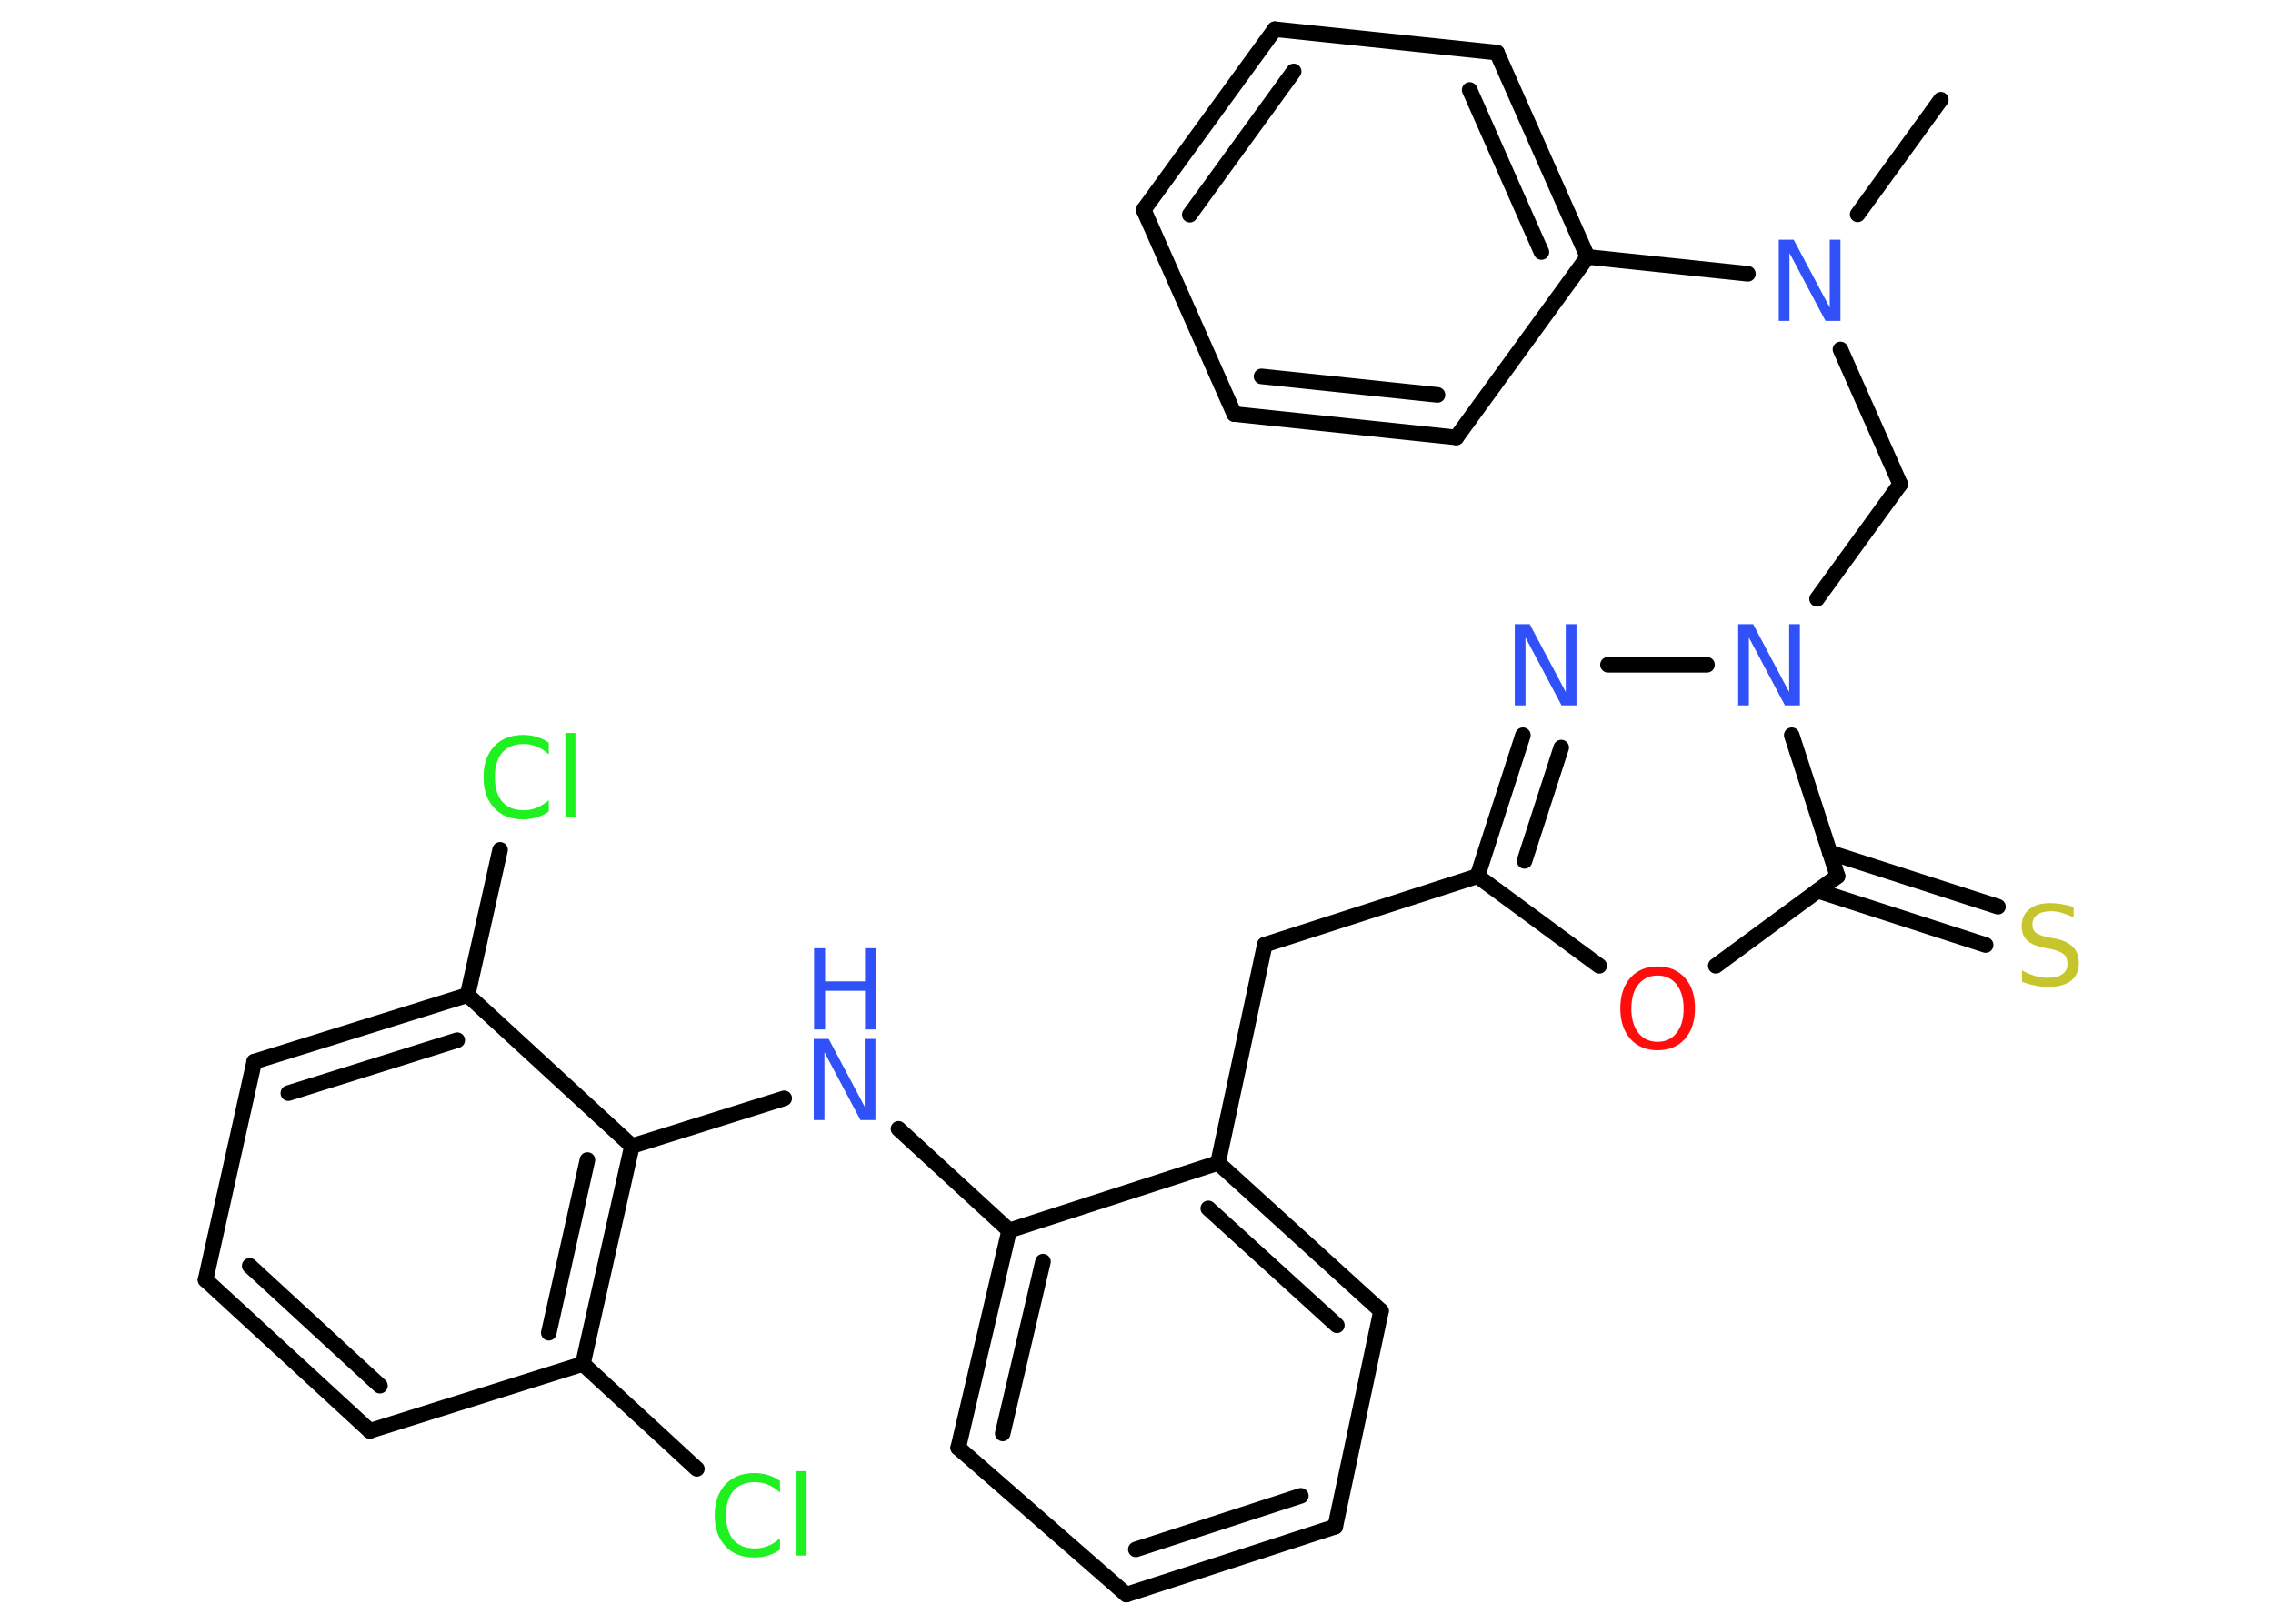 <?xml version='1.0' encoding='UTF-8'?>
<!DOCTYPE svg PUBLIC "-//W3C//DTD SVG 1.1//EN" "http://www.w3.org/Graphics/SVG/1.1/DTD/svg11.dtd">
<svg version='1.2' xmlns='http://www.w3.org/2000/svg' xmlns:xlink='http://www.w3.org/1999/xlink' width='70.0mm' height='50.0mm' viewBox='0 0 70.0 50.0'>
  <desc>Generated by the Chemistry Development Kit (http://github.com/cdk)</desc>
  <g stroke-linecap='round' stroke-linejoin='round' stroke='#000000' stroke-width='.48' fill='#3050F8'>
    <rect x='.0' y='.0' width='70.0' height='50.0' fill='#FFFFFF' stroke='none'/>
    <g id='mol1' class='mol'>
      <line id='mol1bnd1' class='bond' x1='59.77' y1='3.07' x2='57.21' y2='6.6'/>
      <line id='mol1bnd2' class='bond' x1='56.68' y1='10.76' x2='58.52' y2='14.91'/>
      <line id='mol1bnd3' class='bond' x1='58.52' y1='14.91' x2='55.96' y2='18.44'/>
      <line id='mol1bnd4' class='bond' x1='52.57' y1='20.47' x2='49.52' y2='20.47'/>
      <g id='mol1bnd5' class='bond'>
        <line x1='46.9' y1='22.64' x2='45.5' y2='26.98'/>
        <line x1='48.08' y1='23.02' x2='46.95' y2='26.51'/>
      </g>
      <line id='mol1bnd6' class='bond' x1='45.5' y1='26.98' x2='38.95' y2='29.09'/>
      <line id='mol1bnd7' class='bond' x1='38.95' y1='29.09' x2='37.51' y2='35.81'/>
      <g id='mol1bnd8' class='bond'>
        <line x1='42.53' y1='40.37' x2='37.51' y2='35.81'/>
        <line x1='41.17' y1='40.81' x2='37.21' y2='37.21'/>
      </g>
      <line id='mol1bnd9' class='bond' x1='42.53' y1='40.37' x2='41.12' y2='47.01'/>
      <g id='mol1bnd10' class='bond'>
        <line x1='34.69' y1='49.1' x2='41.12' y2='47.01'/>
        <line x1='34.98' y1='47.71' x2='40.06' y2='46.06'/>
      </g>
      <line id='mol1bnd11' class='bond' x1='34.69' y1='49.1' x2='29.51' y2='44.58'/>
      <g id='mol1bnd12' class='bond'>
        <line x1='31.08' y1='37.89' x2='29.51' y2='44.58'/>
        <line x1='32.12' y1='38.85' x2='30.88' y2='44.14'/>
      </g>
      <line id='mol1bnd13' class='bond' x1='37.51' y1='35.81' x2='31.08' y2='37.89'/>
      <line id='mol1bnd14' class='bond' x1='31.08' y1='37.89' x2='27.67' y2='34.76'/>
      <line id='mol1bnd15' class='bond' x1='24.15' y1='33.82' x2='19.46' y2='35.29'/>
      <g id='mol1bnd16' class='bond'>
        <line x1='17.95' y1='42.0' x2='19.46' y2='35.29'/>
        <line x1='16.9' y1='41.04' x2='18.09' y2='35.72'/>
      </g>
      <line id='mol1bnd17' class='bond' x1='17.95' y1='42.0' x2='21.46' y2='45.23'/>
      <line id='mol1bnd18' class='bond' x1='17.95' y1='42.0' x2='11.39' y2='44.06'/>
      <g id='mol1bnd19' class='bond'>
        <line x1='6.33' y1='39.41' x2='11.39' y2='44.06'/>
        <line x1='7.69' y1='38.98' x2='11.7' y2='42.67'/>
      </g>
      <line id='mol1bnd20' class='bond' x1='6.33' y1='39.41' x2='7.83' y2='32.69'/>
      <g id='mol1bnd21' class='bond'>
        <line x1='14.4' y1='30.64' x2='7.83' y2='32.69'/>
        <line x1='14.08' y1='32.03' x2='8.88' y2='33.66'/>
      </g>
      <line id='mol1bnd22' class='bond' x1='19.46' y1='35.29' x2='14.4' y2='30.64'/>
      <line id='mol1bnd23' class='bond' x1='14.4' y1='30.64' x2='15.4' y2='26.17'/>
      <line id='mol1bnd24' class='bond' x1='45.5' y1='26.98' x2='49.25' y2='29.74'/>
      <line id='mol1bnd25' class='bond' x1='52.84' y1='29.74' x2='56.59' y2='26.98'/>
      <line id='mol1bnd26' class='bond' x1='55.18' y1='22.64' x2='56.59' y2='26.98'/>
      <g id='mol1bnd27' class='bond'>
        <line x1='56.35' y1='26.25' x2='61.53' y2='27.92'/>
        <line x1='55.98' y1='27.43' x2='61.15' y2='29.1'/>
      </g>
      <line id='mol1bnd28' class='bond' x1='53.83' y1='8.43' x2='48.89' y2='7.91'/>
      <g id='mol1bnd29' class='bond'>
        <line x1='48.89' y1='7.91' x2='46.1' y2='1.62'/>
        <line x1='47.47' y1='7.76' x2='45.26' y2='2.77'/>
      </g>
      <line id='mol1bnd30' class='bond' x1='46.1' y1='1.62' x2='39.26' y2='.9'/>
      <g id='mol1bnd31' class='bond'>
        <line x1='39.26' y1='.9' x2='35.22' y2='6.46'/>
        <line x1='39.84' y1='2.2' x2='36.64' y2='6.61'/>
      </g>
      <line id='mol1bnd32' class='bond' x1='35.22' y1='6.46' x2='38.01' y2='12.75'/>
      <g id='mol1bnd33' class='bond'>
        <line x1='38.01' y1='12.75' x2='44.85' y2='13.47'/>
        <line x1='38.85' y1='11.59' x2='44.27' y2='12.16'/>
      </g>
      <line id='mol1bnd34' class='bond' x1='48.89' y1='7.91' x2='44.85' y2='13.47'/>
      <path id='mol1atm2' class='atom' d='M54.79 7.38h.45l1.11 2.09v-2.09h.33v2.5h-.46l-1.11 -2.09v2.09h-.33v-2.5z' stroke='none'/>
      <path id='mol1atm4' class='atom' d='M53.54 19.22h.45l1.11 2.09v-2.09h.33v2.5h-.46l-1.11 -2.09v2.09h-.33v-2.5z' stroke='none'/>
      <path id='mol1atm5' class='atom' d='M46.66 19.22h.45l1.11 2.09v-2.09h.33v2.5h-.46l-1.11 -2.09v2.09h-.33v-2.5z' stroke='none'/>
      <g id='mol1atm14' class='atom'>
        <path d='M25.07 31.99h.45l1.11 2.09v-2.09h.33v2.5h-.46l-1.11 -2.09v2.09h-.33v-2.5z' stroke='none'/>
        <path d='M25.07 29.2h.34v1.02h1.23v-1.02h.34v2.5h-.34v-1.19h-1.23v1.19h-.34v-2.5z' stroke='none'/>
      </g>
      <path id='mol1atm17' class='atom' d='M24.02 45.6v.36q-.17 -.16 -.36 -.24q-.19 -.08 -.41 -.08q-.43 .0 -.66 .26q-.23 .26 -.23 .76q.0 .49 .23 .76q.23 .26 .66 .26q.22 .0 .41 -.08q.19 -.08 .36 -.23v.35q-.18 .12 -.37 .18q-.2 .06 -.42 .06q-.57 .0 -.89 -.35q-.33 -.35 -.33 -.95q.0 -.6 .33 -.95q.33 -.35 .89 -.35q.22 .0 .42 .06q.2 .06 .37 .18zM24.53 45.3h.31v2.6h-.31v-2.6z' stroke='none' fill='#1FF01F'/>
      <path id='mol1atm22' class='atom' d='M16.9 22.87v.36q-.17 -.16 -.36 -.24q-.19 -.08 -.41 -.08q-.43 .0 -.66 .26q-.23 .26 -.23 .76q.0 .49 .23 .76q.23 .26 .66 .26q.22 .0 .41 -.08q.19 -.08 .36 -.23v.35q-.18 .12 -.37 .18q-.2 .06 -.42 .06q-.57 .0 -.89 -.35q-.33 -.35 -.33 -.95q.0 -.6 .33 -.95q.33 -.35 .89 -.35q.22 .0 .42 .06q.2 .06 .37 .18zM17.41 22.57h.31v2.6h-.31v-2.6z' stroke='none' fill='#1FF01F'/>
      <path id='mol1atm23' class='atom' d='M51.05 30.04q-.37 .0 -.59 .27q-.22 .27 -.22 .75q.0 .47 .22 .75q.22 .27 .59 .27q.37 .0 .58 -.27q.22 -.27 .22 -.75q.0 -.47 -.22 -.75q-.22 -.27 -.58 -.27zM51.05 29.76q.52 .0 .84 .35q.31 .35 .31 .94q.0 .59 -.31 .94q-.31 .35 -.84 .35q-.53 .0 -.84 -.35q-.31 -.35 -.31 -.94q.0 -.59 .31 -.94q.31 -.35 .84 -.35z' stroke='none' fill='#FF0D0D'/>
      <path id='mol1atm25' class='atom' d='M63.86 27.92v.33q-.19 -.09 -.36 -.14q-.17 -.05 -.33 -.05q-.28 .0 -.43 .11q-.15 .11 -.15 .3q.0 .16 .1 .25q.1 .08 .38 .14l.21 .04q.37 .07 .56 .26q.18 .18 .18 .49q.0 .36 -.24 .55q-.24 .19 -.72 .19q-.18 .0 -.38 -.04q-.2 -.04 -.41 -.12v-.35q.21 .12 .4 .17q.2 .06 .39 .06q.29 .0 .45 -.11q.16 -.11 .16 -.32q.0 -.19 -.11 -.29q-.11 -.1 -.37 -.16l-.21 -.04q-.38 -.07 -.55 -.23q-.17 -.16 -.17 -.44q.0 -.33 .23 -.52q.23 -.19 .64 -.19q.17 .0 .36 .03q.18 .03 .37 .09z' stroke='none' fill='#C6C62C'/>
    </g>
  </g>
</svg>

